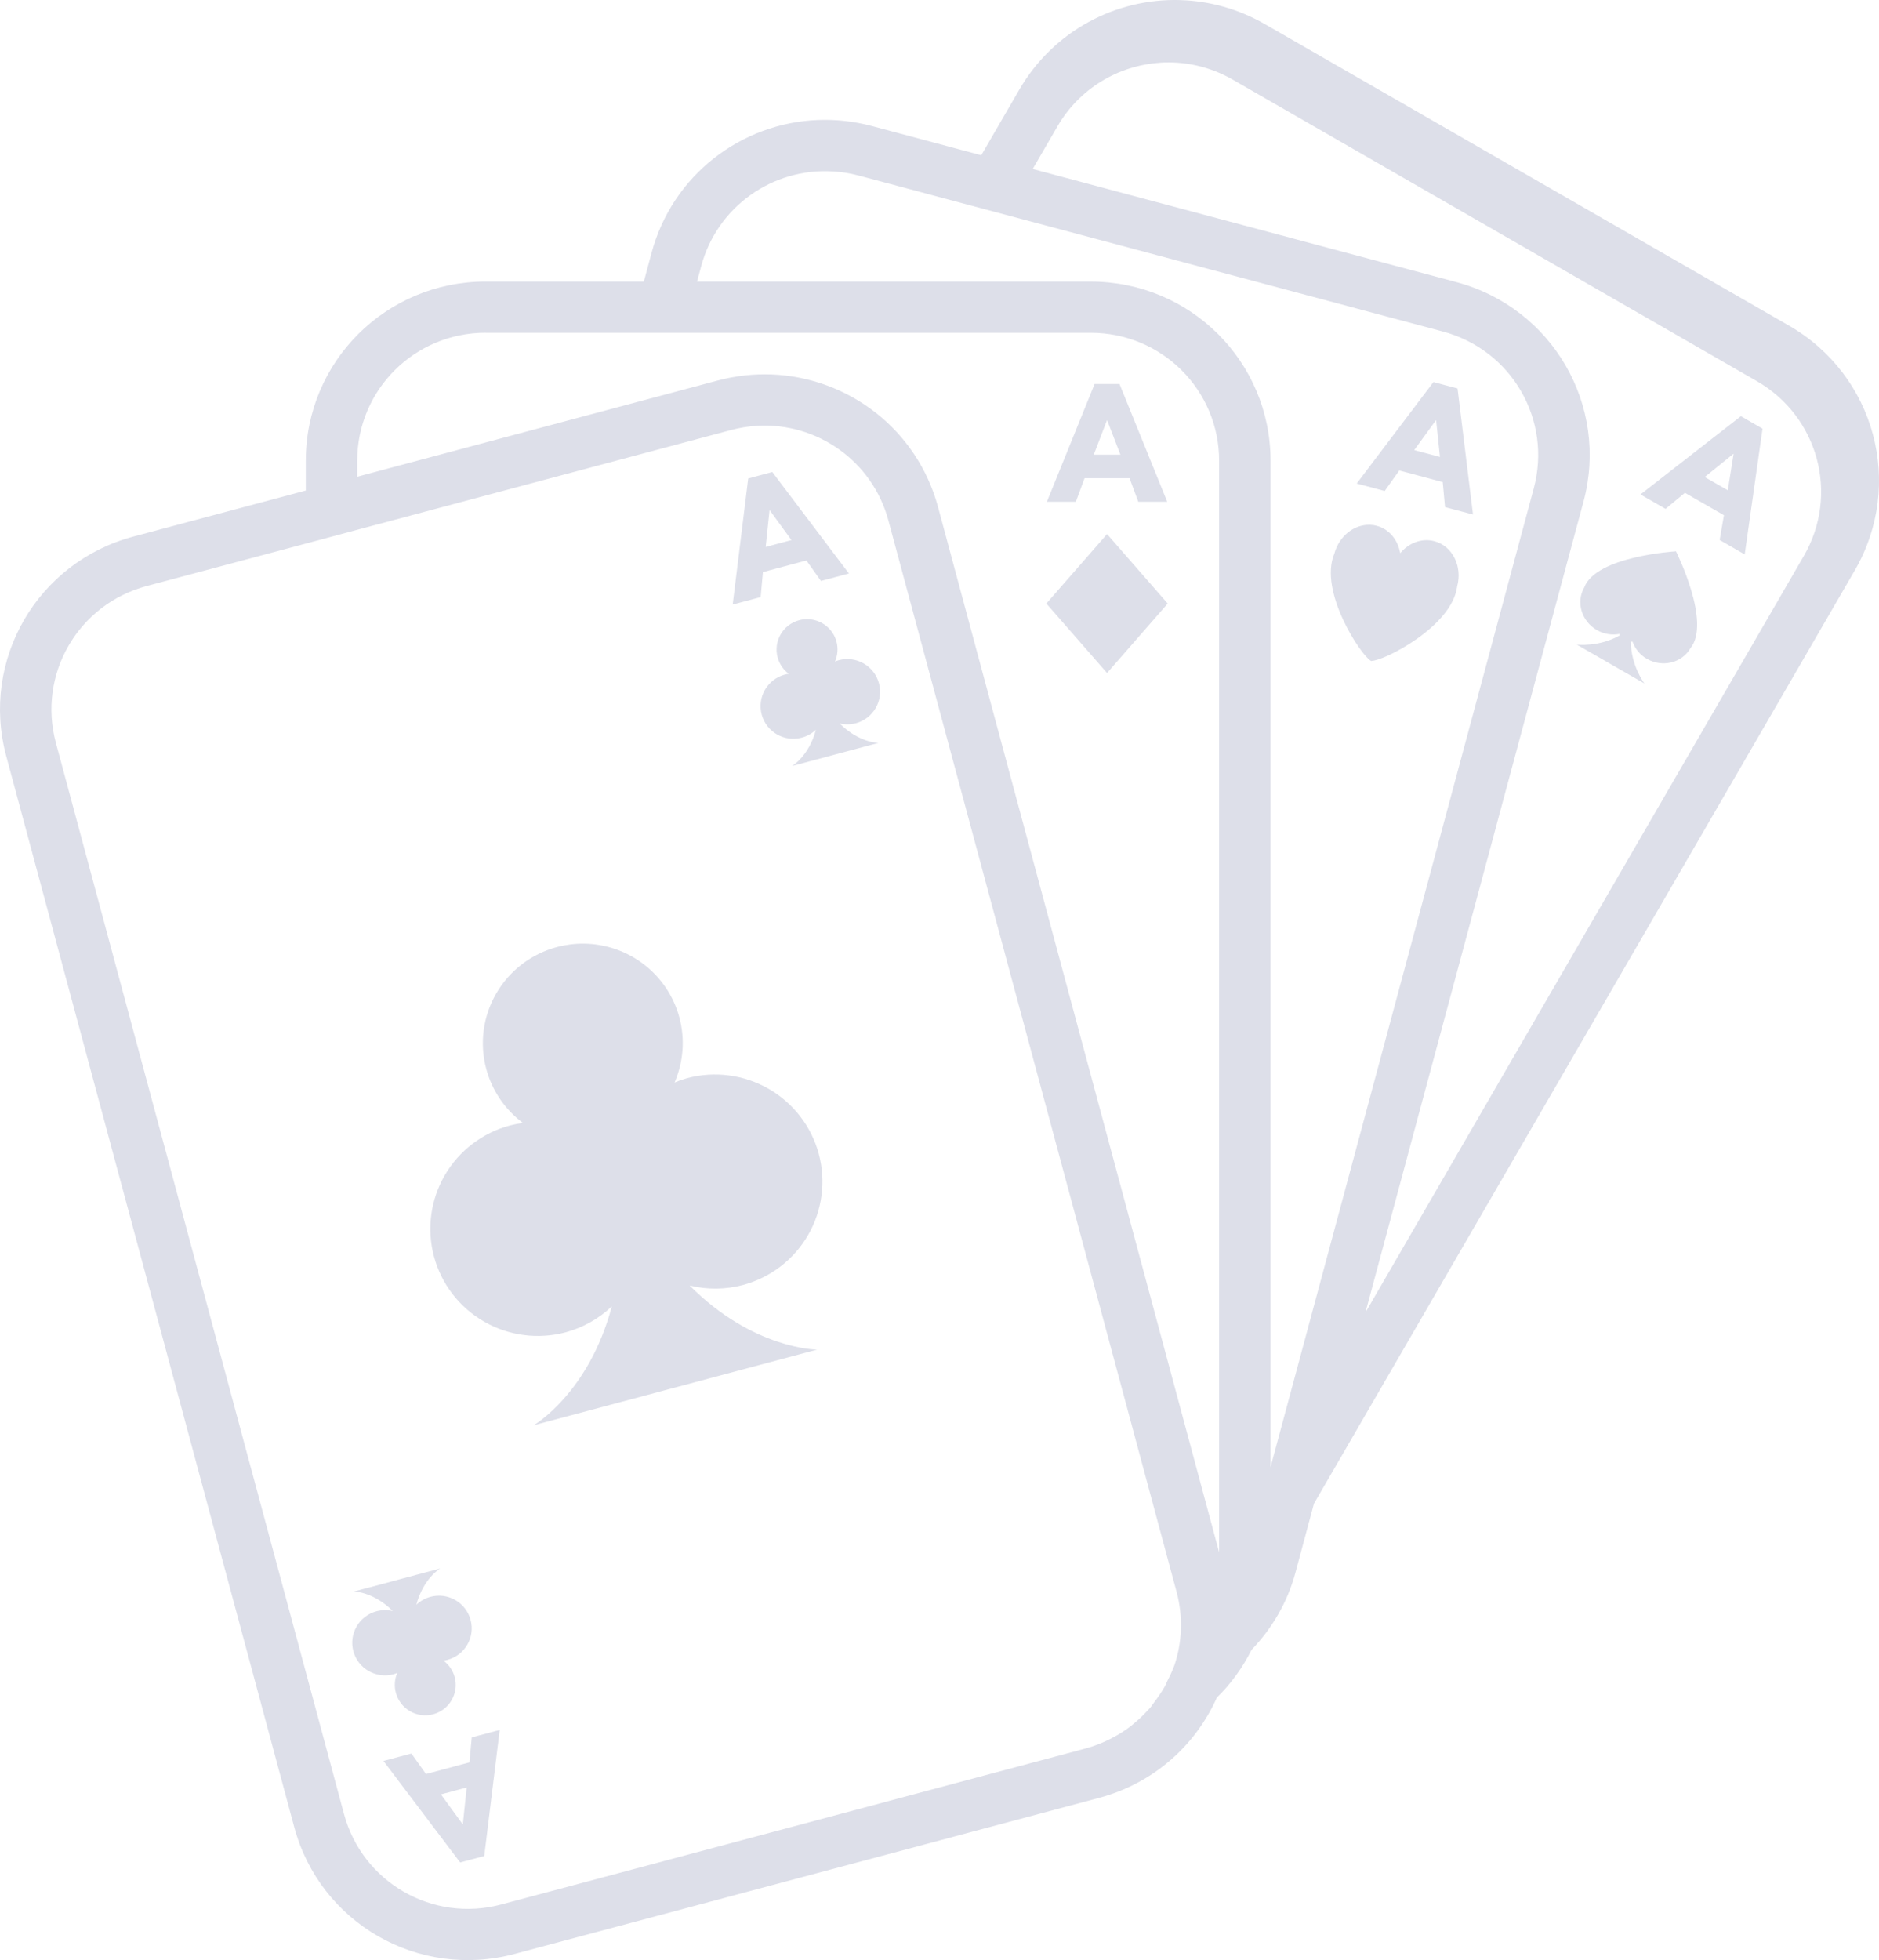 <svg width="70" height="73" viewBox="0 0 70 73" fill="none" xmlns="http://www.w3.org/2000/svg">
<g id="Group">
<path id="Vector" d="M43.952 0.002C41.576 -0.062 39.246 1.142 37.97 3.344L36.556 5.782L32.481 4.694C31.809 4.515 31.134 4.444 30.475 4.469C27.617 4.579 25.054 6.514 24.273 9.416L23.986 10.486H18.095C14.382 10.486 11.392 13.464 11.392 17.162V18.269L4.97 19.983C1.384 20.94 -0.729 24.586 0.232 28.158L10.962 68.049C11.923 71.621 15.583 73.726 19.17 72.769L40.939 66.959C42.979 66.415 44.54 65 45.332 63.224C45.857 62.711 46.292 62.109 46.624 61.446C47.375 60.663 47.956 59.697 48.259 58.573L48.95 56L69.096 21.246C70.953 18.043 69.86 13.975 66.644 12.126L47.126 0.901C46.121 0.323 45.032 0.032 43.952 0.003L43.952 0.002ZM43.199 2.336C44.118 2.272 45.066 2.473 45.927 2.968L65.446 14.193C67.743 15.514 68.525 18.419 67.198 20.707L50.866 48.886L58.991 18.683C59.952 15.11 57.837 11.463 54.25 10.505L38.472 6.294L39.389 4.715C40.217 3.284 41.668 2.444 43.199 2.338L43.199 2.336ZM31.027 6.383C31.345 6.402 31.666 6.452 31.986 6.537L35.566 7.493L37.48 8.003L53.753 12.347C56.315 13.031 57.825 15.637 57.138 18.189L47.333 54.64V17.163C47.333 13.465 44.343 10.487 40.63 10.487H25.967L26.122 9.912C26.723 7.679 28.799 6.248 31.025 6.384L31.027 6.383ZM18.095 12.394H40.63C43.282 12.394 45.417 14.521 45.417 17.162V57.81L34.948 18.892C34.167 15.989 31.605 14.056 28.747 13.946C28.088 13.921 27.411 13.992 26.739 14.171L13.308 17.755V17.161C13.308 14.519 15.443 12.392 18.095 12.392L18.095 12.394ZM53.401 14.229L50.543 18.008L51.585 18.286L52.128 17.522L53.747 17.954L53.833 18.886L54.875 19.163L54.299 14.467L53.401 14.229L53.401 14.229ZM40.778 14.301L39 18.688H40.079L40.404 17.81H42.08L42.406 18.688H43.485L41.706 14.301H40.778ZM64.855 15.5L61.113 18.415L62.048 18.952L62.77 18.354L64.223 19.188L64.064 20.11L64.997 20.648L65.661 15.964L64.855 15.5L64.855 15.5ZM53.491 15.655L53.502 15.659L53.644 17.018L52.685 16.762L53.491 15.655ZM41.236 15.657H41.248L41.739 16.932H40.747L41.237 15.657H41.236ZM28.194 15.858C30.42 15.723 32.497 17.153 33.097 19.386L43.83 59.277C44.087 60.234 44.037 61.198 43.736 62.066C43.734 62.067 43.733 62.07 43.731 62.071C43.728 62.08 43.723 62.088 43.719 62.097C43.658 62.27 43.575 62.432 43.493 62.595C43.464 62.655 43.441 62.718 43.409 62.777C43.408 62.779 43.408 62.781 43.407 62.783C43.405 62.788 43.402 62.791 43.4 62.796C43.278 63.011 43.14 63.215 42.989 63.41C42.943 63.469 42.906 63.534 42.858 63.591C42.817 63.64 42.771 63.684 42.727 63.731C42.578 63.893 42.416 64.046 42.243 64.187C42.196 64.226 42.151 64.268 42.103 64.304C41.889 64.466 41.659 64.609 41.416 64.735C41.33 64.78 41.243 64.822 41.153 64.862C41.09 64.889 41.029 64.918 40.964 64.944C40.795 65.01 40.623 65.069 40.444 65.117L40.375 65.136L18.677 70.927C16.115 71.611 13.5 70.107 12.814 67.555L2.082 27.665C1.395 25.113 2.905 22.509 5.467 21.825L11.863 20.119L13.308 19.731L27.235 16.015C27.555 15.93 27.876 15.879 28.194 15.859L28.194 15.858ZM64.573 16.905L64.582 16.909L64.367 18.259L63.507 17.766L64.573 16.905L64.573 16.905ZM28.77 17.579L27.873 17.82L27.295 22.516L28.337 22.238L28.422 21.306L30.042 20.874L30.584 21.636L31.626 21.359L28.771 17.579L28.77 17.579ZM28.679 19.008L29.485 20.114L28.525 20.37L28.667 19.01L28.679 19.008L28.679 19.008ZM51.037 19.546C50.45 19.525 49.886 19.962 49.709 20.621C49.117 22.023 50.704 24.419 51.074 24.613C51.073 24.614 51.073 24.616 51.072 24.618C51.075 24.619 51.08 24.614 51.084 24.614C51.087 24.616 51.093 24.622 51.097 24.623C51.097 24.619 51.099 24.616 51.101 24.612C51.527 24.623 54.093 23.348 54.284 21.842C54.487 21.089 54.109 20.335 53.439 20.156C52.969 20.03 52.483 20.218 52.163 20.603C52.079 20.112 51.757 19.707 51.288 19.582C51.205 19.559 51.121 19.547 51.038 19.545L51.037 19.546ZM41.242 19.89L38.981 22.478L41.242 25.065L43.502 22.478L41.242 19.89ZM62.422 20.526C62.422 20.529 62.42 20.532 62.418 20.535C62.418 20.535 59.464 20.712 59.022 21.872C58.703 22.422 58.914 23.136 59.494 23.469C59.762 23.623 60.061 23.659 60.337 23.609C60.325 23.636 60.322 23.658 60.352 23.659C59.579 24.107 58.742 24.008 58.742 24.008L59.995 24.727L60.006 24.734L61.261 25.455C61.261 25.455 60.752 24.78 60.756 23.888C60.77 23.911 60.79 23.907 60.814 23.89C60.908 24.149 61.085 24.384 61.35 24.536C61.929 24.869 62.655 24.693 62.974 24.143C63.763 23.18 62.441 20.542 62.441 20.542C62.443 20.541 62.443 20.539 62.445 20.538C62.443 20.537 62.437 20.538 62.434 20.537C62.43 20.534 62.426 20.527 62.422 20.525L62.422 20.526ZM30.077 23.059L30.076 23.06C29.973 23.059 29.87 23.072 29.771 23.099C29.166 23.261 28.807 23.88 28.969 24.483C29.035 24.728 29.182 24.944 29.386 25.096C29.336 25.102 29.287 25.111 29.238 25.124C28.925 25.207 28.659 25.411 28.497 25.691C28.335 25.97 28.292 26.302 28.376 26.614C28.551 27.262 29.219 27.646 29.87 27.472C30.067 27.42 30.248 27.319 30.396 27.178C30.134 28.166 29.507 28.529 29.507 28.529L31.108 28.101L31.125 28.096L32.726 27.668C32.726 27.668 32.001 27.667 31.278 26.942C31.477 26.99 31.684 26.988 31.882 26.936C32.533 26.762 32.919 26.096 32.744 25.448C32.661 25.136 32.456 24.87 32.176 24.709C31.896 24.548 31.563 24.504 31.251 24.587C31.201 24.601 31.153 24.617 31.106 24.637C31.208 24.404 31.228 24.144 31.163 23.898C31.031 23.407 30.586 23.064 30.076 23.06L30.077 23.059ZM21.746 35.143L21.745 35.143C21.408 35.141 21.073 35.183 20.748 35.27C19.794 35.525 18.98 36.147 18.487 36.999C17.993 37.851 17.859 38.863 18.115 39.813C18.331 40.616 18.812 41.324 19.48 41.821C19.318 41.843 19.158 41.874 19 41.915C17.974 42.188 17.099 42.857 16.568 43.773C16.038 44.689 15.893 45.777 16.168 46.799C16.443 47.821 17.114 48.692 18.033 49.22C18.953 49.749 20.046 49.892 21.071 49.619C21.717 49.445 22.308 49.114 22.792 48.654C21.933 51.893 19.88 53.082 19.88 53.082L25.135 51.679L25.185 51.666L30.44 50.264C30.44 50.264 28.062 50.258 25.692 47.877L25.693 47.877C26.343 48.036 27.024 48.03 27.671 47.859C28.697 47.585 29.571 46.917 30.102 46.001C30.633 45.085 30.777 43.996 30.503 42.974C30.228 41.953 29.556 41.081 28.637 40.552C27.716 40.023 26.623 39.88 25.597 40.154C25.438 40.199 25.282 40.253 25.13 40.316C25.461 39.551 25.525 38.697 25.309 37.893C25.099 37.109 24.636 36.416 23.992 35.92C23.349 35.423 22.559 35.151 21.745 35.143L21.746 35.143ZM16.402 58.414L14.801 58.841L14.786 58.847L13.183 59.273C13.183 59.273 13.909 59.275 14.631 60L14.629 60C14.431 59.953 14.224 59.955 14.027 60.008C13.714 60.091 13.447 60.294 13.286 60.573C13.124 60.853 13.079 61.184 13.163 61.496C13.338 62.144 14.006 62.528 14.657 62.355C14.706 62.342 14.753 62.326 14.799 62.306C14.699 62.539 14.681 62.799 14.747 63.044C14.824 63.334 15.014 63.581 15.275 63.731C15.535 63.882 15.845 63.922 16.136 63.845C16.427 63.767 16.675 63.578 16.826 63.318C16.976 63.058 17.017 62.749 16.938 62.459C16.872 62.214 16.725 61.998 16.52 61.846C16.57 61.84 16.62 61.831 16.669 61.818C17.32 61.645 17.706 60.978 17.531 60.33C17.448 60.019 17.243 59.753 16.963 59.591C16.683 59.43 16.35 59.386 16.038 59.47C15.84 59.523 15.659 59.625 15.511 59.766C15.773 58.777 16.4 58.415 16.4 58.415L16.402 58.414ZM18.616 64.428L17.574 64.705L17.488 65.637L15.869 66.069L15.326 65.305L14.285 65.583L17.142 69.362L18.04 69.124L18.616 64.428L18.616 64.428ZM17.386 66.571L17.244 67.931L17.232 67.933L16.426 66.828L17.386 66.571Z" fill="#DDDFE9"/>
</g>
</svg>
